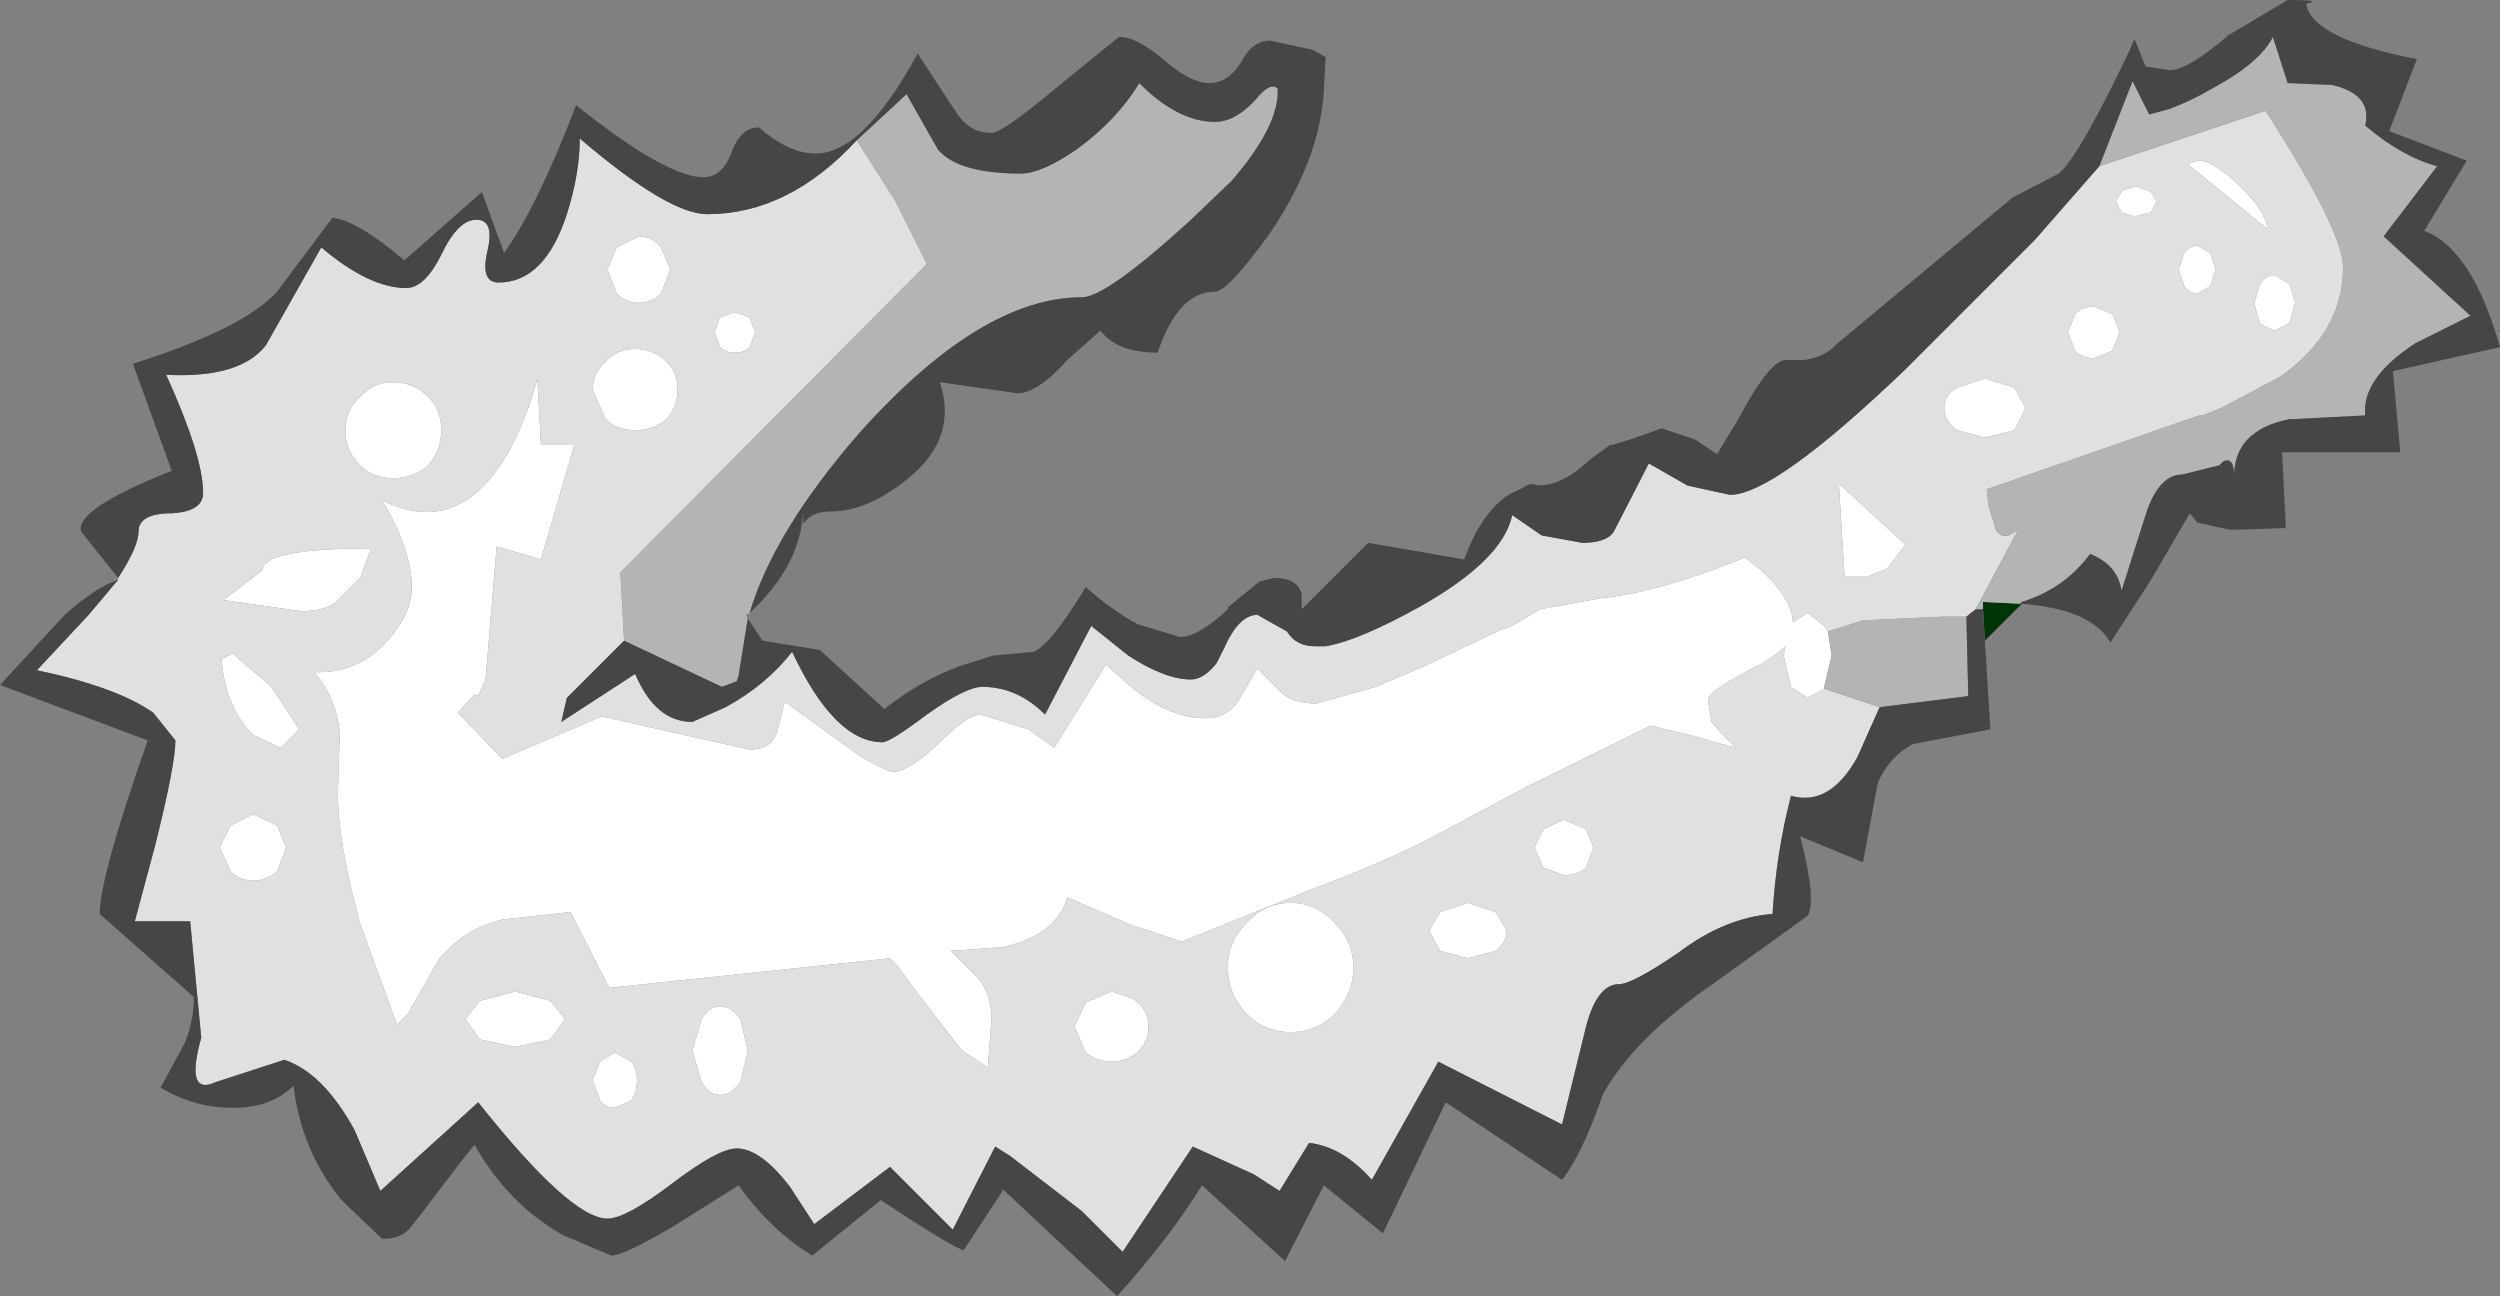 <?xml version="1.0" encoding="UTF-8" standalone="no"?>
<svg xmlns:ffdec="https://www.free-decompiler.com/flash" xmlns:xlink="http://www.w3.org/1999/xlink" ffdec:objectType="shape" height="35.1px" width="67.7px" xmlns="http://www.w3.org/2000/svg">
  <rect width="100%" height="100%" fill="#808080" stroke="none"/>
  <g transform="matrix(1.0, 0.0, 0.0, 1.0, 46.5, 134.85)">
    <path d="M8.2 -118.5 L8.25 -118.5 7.25 -117.5 7.2 -118.35 7.2 -118.55 8.2 -118.5" fill="#003507" fill-rule="evenodd" stroke="none"/>
    <path d="M13.0 -130.5 Q13.3 -130.55 13.95 -130.0 14.85 -129.2 14.9 -128.65 L12.75 -130.4 13.0 -130.5 M6.15 -123.8 Q6.15 -124.15 6.5 -124.35 L7.25 -124.6 8.05 -124.35 8.35 -123.8 8.05 -123.2 7.25 -123.0 6.5 -123.2 Q6.15 -123.45 6.15 -123.8 M9.5 -125.85 L9.7 -126.35 Q9.9 -126.55 10.2 -126.55 L10.7 -126.35 10.9 -125.85 10.7 -125.35 10.2 -125.15 Q9.9 -125.15 9.7 -125.35 L9.5 -125.85 M11.75 -129.65 L11.9 -129.4 11.75 -129.1 11.35 -129.0 11.25 -129.0 10.95 -129.1 10.8 -129.4 10.95 -129.65 11.0 -129.7 11.35 -129.8 11.75 -129.65 M13.35 -128.0 L13.5 -127.55 13.35 -127.1 13.0 -126.9 Q12.8 -126.9 12.65 -127.1 L12.5 -127.55 12.65 -128.0 Q12.8 -128.2 13.0 -128.2 L13.35 -128.0 M14.7 -127.15 Q14.85 -127.4 15.1 -127.4 L15.5 -127.15 15.65 -126.65 15.5 -126.1 15.1 -125.9 14.75 -126.05 14.7 -126.1 14.55 -126.6 14.55 -126.65 14.7 -127.15 M3.0 -117.75 L3.1 -117.1 2.9 -116.25 2.9 -116.2 2.45 -115.95 2.0 -116.25 1.8 -117.1 1.85 -117.35 1.55 -117.1 1.25 -116.9 Q-0.25 -116.15 -0.25 -115.9 L-0.15 -115.3 0.1 -115.0 0.5 -114.6 -0.4 -114.85 -0.55 -114.9 -1.8 -115.2 -5.15 -113.55 -8.05 -112.0 Q-9.65 -111.25 -10.9 -110.8 L-14.5 -109.35 -15.7 -109.75 -15.75 -109.75 -17.6 -110.55 -17.65 -110.4 Q-18.0 -109.5 -19.35 -109.2 L-20.75 -109.1 -20.0 -108.35 Q-19.65 -107.9 -19.65 -107.25 L-19.75 -105.95 -20.45 -106.4 -21.65 -107.95 -22.2 -108.7 -22.4 -108.9 -26.2 -108.5 -30.0 -108.1 -31.05 -110.15 -32.9 -109.95 Q-33.7 -109.75 -34.25 -109.25 L-34.6 -108.9 -35.45 -107.4 -35.75 -107.1 -36.75 -109.85 Q-37.35 -112.05 -37.35 -113.35 L-37.3 -115.0 Q-37.4 -116.0 -38.0 -116.65 -36.85 -116.6 -36.05 -117.45 -35.35 -118.2 -35.35 -118.95 -35.35 -119.95 -36.15 -121.3 -34.25 -120.35 -32.95 -122.25 -32.3 -123.25 -31.95 -124.6 L-31.9 -123.7 -31.85 -122.8 -30.95 -122.8 -31.85 -119.7 -33.05 -120.05 -33.35 -116.45 -33.55 -116.0 -33.65 -116.05 -34.1 -115.55 -32.9 -114.3 -30.2 -115.45 -28.2 -115.0 -26.2 -114.55 Q-25.6 -114.55 -25.45 -115.05 L-25.25 -115.85 -23.25 -114.4 Q-22.5 -113.95 -22.3 -113.95 -21.9 -113.95 -21.1 -114.7 -20.3 -115.5 -19.95 -115.5 L-18.65 -115.1 -17.95 -114.6 -16.55 -116.85 -16.1 -116.45 Q-14.95 -115.4 -13.85 -115.4 -13.25 -115.4 -12.95 -115.9 L-12.45 -116.75 -11.8 -116.1 Q-11.5 -115.8 -10.85 -115.8 L-9.25 -116.25 -7.95 -116.8 -5.85 -117.8 Q-5.6 -117.85 -5.3 -118.05 L-4.8 -118.35 -3.15 -118.65 Q-1.6 -118.8 0.75 -119.75 L1.2 -119.4 Q2.0 -118.65 2.05 -118.05 L2.05 -118.0 2.45 -118.25 2.9 -117.9 3.0 -117.75 M3.3 -121.7 L3.3 -121.75 5.1 -120.1 4.6 -119.45 4.1 -119.25 3.45 -119.25 3.3 -121.7 M-27.0 -125.45 L-27.15 -125.85 -27.0 -126.25 -26.6 -126.4 -26.2 -126.25 -26.05 -125.85 -26.2 -125.45 Q-26.35 -125.3 -26.6 -125.3 -26.85 -125.3 -27.0 -125.45 M-28.45 -125.05 Q-28.15 -124.75 -28.15 -124.3 -28.15 -123.85 -28.45 -123.5 -28.8 -123.2 -29.3 -123.2 -29.8 -123.2 -30.1 -123.5 L-30.45 -124.3 Q-30.45 -124.75 -30.1 -125.05 -29.8 -125.4 -29.3 -125.4 -28.8 -125.4 -28.45 -125.05 M-29.2 -128.45 Q-28.85 -128.45 -28.6 -128.15 L-28.35 -127.55 -28.6 -126.9 Q-28.85 -126.65 -29.2 -126.65 -29.55 -126.65 -29.8 -126.9 L-30.05 -127.55 -29.8 -128.15 -29.2 -128.45 M-36.75 -124.1 Q-36.4 -124.5 -35.85 -124.5 -35.3 -124.5 -34.9 -124.1 -34.55 -123.75 -34.55 -123.2 -34.55 -122.65 -34.9 -122.25 -35.3 -121.9 -35.85 -121.9 -36.4 -121.9 -36.75 -122.25 -37.15 -122.65 -37.15 -123.2 -37.15 -123.75 -36.75 -124.1 M-6.0 -110.15 L-5.7 -109.65 Q-5.7 -109.35 -6.0 -109.1 L-6.75 -108.9 -7.5 -109.1 -7.8 -109.65 -7.5 -110.15 -6.75 -110.4 -6.0 -110.15 M-15.7 -107.7 Q-15.4 -107.45 -15.4 -107.05 -15.4 -106.65 -15.7 -106.35 -15.95 -106.15 -16.3 -106.1 L-16.4 -106.1 Q-16.8 -106.1 -17.1 -106.35 L-17.4 -107.05 -17.1 -107.7 -16.4 -108.0 -15.8 -107.8 -15.7 -107.7 M-11.55 -110.4 Q-10.85 -110.4 -10.35 -109.85 -9.85 -109.35 -9.85 -108.65 -9.85 -107.95 -10.35 -107.4 -10.85 -106.9 -11.55 -106.9 -12.25 -106.9 -12.75 -107.4 -13.25 -107.95 -13.25 -108.65 -13.25 -109.35 -12.75 -109.85 -12.25 -110.4 -11.55 -110.4 M-4.95 -111.9 L-4.7 -112.4 -4.15 -112.65 -3.55 -112.4 -3.35 -111.9 -3.55 -111.35 Q-3.8 -111.15 -4.15 -111.15 L-4.7 -111.35 -4.95 -111.9 M-27.5 -105.55 L-27.75 -106.4 -27.5 -107.25 Q-27.3 -107.6 -27.0 -107.6 -26.7 -107.6 -26.45 -107.25 L-26.25 -106.4 -26.45 -105.55 Q-26.7 -105.2 -27.0 -105.2 -27.3 -105.2 -27.5 -105.55 M-29.85 -106.35 L-29.4 -106.1 Q-29.25 -105.9 -29.25 -105.6 -29.25 -105.3 -29.4 -105.05 L-29.85 -104.85 Q-30.1 -104.85 -30.25 -105.05 L-30.45 -105.6 -30.25 -106.1 -29.85 -106.35 M-33.9 -107.25 L-33.5 -107.75 -32.55 -108.0 -31.6 -107.75 -31.2 -107.25 -31.6 -106.7 -32.55 -106.5 -33.5 -106.7 -33.9 -107.25 M-39.0 -112.5 L-38.75 -111.9 -39.0 -111.25 Q-39.3 -111.0 -39.65 -111.0 -40.0 -111.0 -40.25 -111.25 L-40.55 -111.9 -40.25 -112.5 -39.65 -112.8 -39.0 -112.5 M-38.9 -114.6 L-39.65 -114.95 Q-40.4 -115.7 -40.5 -117.0 L-40.2 -117.15 -39.15 -116.25 -38.4 -115.1 -38.9 -114.6 M-39.4 -119.4 Q-39.4 -120.0 -36.45 -120.0 L-36.75 -119.2 -37.4 -118.55 Q-37.7 -118.3 -38.35 -118.3 L-40.45 -118.6 -39.4 -119.4" fill="#ffffff" fill-rule="evenodd" stroke="none"/>
    <path d="M-29.6 -117.5 L-31.15 -115.95 -31.3 -115.3 -29.3 -116.6 Q-28.75 -115.3 -27.75 -115.3 L-26.85 -115.7 Q-25.75 -116.3 -25.05 -117.2 -23.9 -114.75 -22.6 -114.75 -22.4 -114.75 -21.4 -115.5 -20.35 -116.25 -19.9 -116.25 -18.95 -116.25 -18.2 -115.5 L-16.95 -117.9 -15.95 -117.1 Q-14.95 -116.45 -14.25 -116.45 -13.9 -116.45 -13.55 -116.9 L-13.35 -117.3 Q-12.95 -118.2 -12.45 -118.2 L-11.65 -117.75 Q-11.4 -117.35 -10.9 -117.35 L-10.6 -117.35 Q-9.7 -117.5 -8.0 -118.45 -5.8 -119.7 -5.55 -120.9 L-4.75 -120.35 -3.65 -120.15 Q-3.0 -120.15 -2.8 -120.45 L-1.85 -122.3 -0.8 -121.7 0.35 -121.45 Q1.55 -121.45 5.1 -124.85 L8.6 -128.35 9.65 -129.55 10.35 -130.35 14.85 -131.85 Q16.95 -128.6 16.95 -127.6 16.95 -125.85 15.25 -124.65 L13.65 -123.8 13.15 -123.6 13.05 -123.6 7.3 -121.6 7.35 -121.15 7.55 -120.5 Q7.65 -120.3 7.9 -120.35 L8.15 -120.5 7.0 -118.35 6.75 -118.15 6.1 -118.15 3.95 -118.05 3.0 -117.75 2.9 -117.9 2.45 -118.25 2.05 -118.0 2.05 -118.05 Q2.0 -118.65 1.2 -119.4 L0.75 -119.75 Q-1.6 -118.8 -3.15 -118.65 L-4.8 -118.35 -5.3 -118.05 Q-5.6 -117.85 -5.85 -117.8 L-7.95 -116.8 -9.25 -116.25 -10.85 -115.8 Q-11.5 -115.8 -11.8 -116.1 L-12.45 -116.75 -12.95 -115.9 Q-13.25 -115.4 -13.85 -115.4 -14.95 -115.4 -16.1 -116.45 L-16.55 -116.85 -17.95 -114.6 -18.65 -115.1 -19.95 -115.5 Q-20.3 -115.5 -21.1 -114.7 -21.9 -113.95 -22.3 -113.95 -22.5 -113.95 -23.25 -114.4 L-25.25 -115.85 -25.45 -115.05 Q-25.6 -114.55 -26.2 -114.55 L-28.2 -115.0 -30.2 -115.45 -32.9 -114.3 -34.1 -115.55 -33.65 -116.05 -33.55 -116.0 -33.35 -116.45 -33.05 -120.05 -31.85 -119.7 -30.95 -122.8 -31.85 -122.8 -31.9 -123.7 -31.95 -124.6 Q-32.3 -123.25 -32.95 -122.25 -34.25 -120.35 -36.15 -121.3 -35.35 -119.95 -35.35 -118.95 -35.35 -118.2 -36.05 -117.45 -36.85 -116.6 -38.0 -116.65 -37.4 -116.0 -37.3 -115.0 L-37.35 -113.35 Q-37.35 -112.05 -36.75 -109.85 L-35.75 -107.1 -35.45 -107.4 -34.6 -108.9 -34.25 -109.25 Q-33.7 -109.75 -32.9 -109.95 L-31.05 -110.15 -30.0 -108.1 -26.2 -108.5 -22.4 -108.9 -22.2 -108.7 -21.65 -107.95 -20.45 -106.4 -19.75 -105.95 -19.65 -107.25 Q-19.65 -107.9 -20.0 -108.35 L-20.75 -109.1 -19.35 -109.2 Q-18.0 -109.5 -17.65 -110.4 L-17.6 -110.55 -15.75 -109.75 -15.7 -109.75 -14.5 -109.35 -10.9 -110.8 Q-9.65 -111.25 -8.05 -112.0 L-5.15 -113.55 -1.8 -115.2 -0.55 -114.9 -0.4 -114.85 0.5 -114.6 0.1 -115.0 -0.15 -115.3 -0.25 -115.9 Q-0.25 -116.15 1.25 -116.9 L1.55 -117.1 1.85 -117.35 1.8 -117.1 2.0 -116.25 2.45 -115.95 2.9 -116.2 4.4 -115.7 3.8 -114.35 Q3.05 -113.0 2.0 -113.3 1.6 -111.75 1.5 -110.1 0.2 -110.0 -1.05 -109.05 -2.3 -108.2 -2.65 -108.2 -3.25 -108.2 -3.55 -107.05 L-4.2 -104.4 -7.55 -106.1 -9.35 -102.9 Q-10.15 -103.8 -11.05 -103.9 L-11.85 -102.6 -12.55 -103.05 -14.2 -103.8 -16.1 -100.95 -17.2 -102.05 -19.15 -103.55 -19.55 -103.8 -20.7 -101.55 -22.4 -103.25 -24.45 -101.7 -25.1 -102.7 Q-25.9 -103.75 -26.55 -103.75 -27.05 -103.75 -28.3 -102.8 -29.55 -101.85 -30.05 -101.85 -31.05 -101.85 -33.55 -105.0 L-36.2 -102.6 -36.9 -104.25 Q-37.75 -105.8 -38.8 -106.15 L-40.65 -105.55 Q-41.5 -105.15 -41.05 -106.75 L-41.35 -109.9 -42.85 -109.9 -42.3 -111.95 Q-41.75 -114.15 -41.75 -114.8 L-42.35 -115.55 Q-43.35 -116.25 -45.5 -116.7 L-44.1 -118.2 -43.3 -119.15 -43.3 -119.2 Q-42.75 -120.05 -42.75 -120.45 -42.75 -120.95 -41.85 -120.95 -41.0 -121.0 -41.0 -121.5 -41.0 -122.5 -42.0 -124.7 -40.0 -124.6 -39.3 -125.5 L-37.8 -128.15 Q-36.5 -127.05 -35.5 -127.05 -35.0 -127.05 -34.55 -127.95 -34.1 -128.9 -33.6 -128.9 -33.1 -128.9 -33.3 -128.05 -33.5 -127.2 -33.0 -127.2 -31.75 -127.2 -31.15 -129.05 -30.8 -130.15 -30.8 -131.1 -28.4 -129.05 -27.35 -129.05 -25.15 -129.05 -23.3 -131.05 L-22.25 -129.4 -21.4 -127.7 -29.7 -119.35 -29.6 -117.5 M9.5 -125.85 L9.7 -125.35 Q9.9 -125.15 10.2 -125.15 L10.7 -125.35 10.9 -125.85 10.7 -126.35 10.2 -126.55 Q9.9 -126.55 9.7 -126.35 L9.5 -125.85 M6.15 -123.8 Q6.15 -123.45 6.5 -123.2 L7.25 -123.0 8.05 -123.2 8.35 -123.8 8.05 -124.35 7.25 -124.6 6.5 -124.35 Q6.15 -124.15 6.15 -123.8 M13.0 -130.5 L12.75 -130.4 14.9 -128.65 Q14.85 -129.2 13.95 -130.0 13.3 -130.55 13.0 -130.5 M14.7 -127.15 L14.55 -126.65 14.55 -126.6 14.7 -126.1 14.75 -126.05 15.1 -125.9 15.5 -126.1 15.65 -126.65 15.5 -127.15 15.1 -127.4 Q14.85 -127.4 14.7 -127.15 M13.35 -128.0 L13.0 -128.2 Q12.8 -128.2 12.65 -128.0 L12.5 -127.55 12.65 -127.1 Q12.8 -126.9 13.0 -126.9 L13.35 -127.1 13.5 -127.55 13.35 -128.0 M11.75 -129.65 L11.35 -129.8 11.0 -129.7 10.95 -129.65 10.8 -129.4 10.95 -129.1 11.25 -129.0 11.35 -129.0 11.75 -129.1 11.9 -129.4 11.75 -129.65 M3.3 -121.7 L3.45 -119.25 4.1 -119.25 4.6 -119.45 5.1 -120.1 3.3 -121.75 3.3 -121.7 M-36.75 -124.1 Q-37.15 -123.75 -37.15 -123.2 -37.15 -122.65 -36.75 -122.25 -36.4 -121.9 -35.85 -121.9 -35.3 -121.9 -34.9 -122.25 -34.55 -122.65 -34.55 -123.2 -34.55 -123.75 -34.9 -124.1 -35.3 -124.5 -35.85 -124.5 -36.4 -124.5 -36.75 -124.1 M-29.2 -128.45 L-29.8 -128.15 -30.05 -127.55 -29.8 -126.9 Q-29.55 -126.65 -29.2 -126.65 -28.85 -126.65 -28.6 -126.9 L-28.35 -127.55 -28.6 -128.15 Q-28.85 -128.45 -29.2 -128.45 M-28.45 -125.05 Q-28.8 -125.4 -29.3 -125.4 -29.8 -125.4 -30.1 -125.05 -30.45 -124.75 -30.45 -124.3 L-30.1 -123.5 Q-29.8 -123.2 -29.3 -123.2 -28.8 -123.2 -28.45 -123.5 -28.15 -123.85 -28.15 -124.3 -28.15 -124.75 -28.45 -125.05 M-27.0 -125.45 Q-26.85 -125.3 -26.6 -125.3 -26.35 -125.3 -26.2 -125.45 L-26.05 -125.85 -26.2 -126.25 -26.6 -126.4 -27.0 -126.25 -27.15 -125.85 -27.0 -125.45 M-39.4 -119.4 L-40.45 -118.6 -38.35 -118.3 Q-37.7 -118.3 -37.4 -118.55 L-36.75 -119.2 -36.45 -120.0 Q-39.4 -120.0 -39.4 -119.4 M-38.9 -114.6 L-38.4 -115.1 -39.15 -116.25 -40.2 -117.15 -40.5 -117.0 Q-40.4 -115.7 -39.65 -114.95 L-38.9 -114.6 M-39.0 -112.5 L-39.65 -112.8 -40.25 -112.5 -40.55 -111.9 -40.25 -111.25 Q-40.0 -111.0 -39.65 -111.0 -39.3 -111.0 -39.0 -111.25 L-38.75 -111.9 -39.0 -112.5 M-33.9 -107.25 L-33.5 -106.7 -32.55 -106.5 -31.6 -106.7 -31.2 -107.25 -31.6 -107.75 -32.55 -108.0 -33.5 -107.75 -33.9 -107.25 M-29.85 -106.35 L-30.25 -106.1 -30.45 -105.6 -30.25 -105.05 Q-30.1 -104.85 -29.85 -104.85 L-29.4 -105.05 Q-29.25 -105.3 -29.25 -105.6 -29.25 -105.9 -29.4 -106.1 L-29.85 -106.35 M-27.5 -105.55 Q-27.3 -105.2 -27.0 -105.2 -26.7 -105.2 -26.45 -105.55 L-26.25 -106.4 -26.45 -107.25 Q-26.7 -107.6 -27.0 -107.6 -27.3 -107.6 -27.5 -107.25 L-27.75 -106.4 -27.5 -105.55 M-4.95 -111.9 L-4.7 -111.35 -4.15 -111.15 Q-3.8 -111.15 -3.55 -111.35 L-3.35 -111.9 -3.55 -112.4 -4.15 -112.65 -4.7 -112.4 -4.95 -111.9 M-11.55 -110.4 Q-12.25 -110.4 -12.75 -109.85 -13.25 -109.35 -13.25 -108.65 -13.25 -107.95 -12.75 -107.4 -12.25 -106.9 -11.55 -106.9 -10.85 -106.9 -10.35 -107.4 -9.85 -107.95 -9.85 -108.65 -9.85 -109.35 -10.35 -109.85 -10.85 -110.4 -11.55 -110.4 M-15.7 -107.7 L-15.8 -107.8 -16.4 -108.0 -17.1 -107.7 -17.4 -107.05 -17.1 -106.35 Q-16.8 -106.1 -16.4 -106.1 L-16.3 -106.1 Q-15.95 -106.15 -15.7 -106.35 -15.4 -106.65 -15.4 -107.05 -15.4 -107.45 -15.7 -107.7 M-6.0 -110.15 L-6.75 -110.4 -7.5 -110.15 -7.8 -109.65 -7.5 -109.1 -6.75 -108.9 -6.0 -109.1 Q-5.7 -109.35 -5.7 -109.65 L-6.0 -110.15" fill="#e0e0e0" fill-rule="evenodd" stroke="none"/>
    <path d="M-26.25 -118.1 L-26.5 -116.55 -26.55 -116.4 -26.95 -116.25 -29.6 -117.5 -29.7 -119.35 -21.4 -127.7 -22.25 -129.4 -23.3 -131.05 -21.95 -132.3 -21.1 -130.8 Q-20.55 -130.15 -18.85 -130.15 -18.3 -130.15 -17.35 -130.8 -16.25 -131.6 -15.65 -132.6 -14.6 -131.55 -13.6 -131.55 -13.05 -131.55 -12.5 -132.15 -12.1 -132.65 -11.9 -132.45 -11.85 -131.45 -13.15 -129.95 L-14.3 -128.85 Q-16.55 -126.8 -17.2 -126.8 -19.95 -126.8 -23.25 -123.1 -25.55 -120.45 -26.2 -118.25 L-26.3 -118.2 -26.25 -118.1 M10.35 -130.35 L11.25 -132.65 11.7 -131.75 12.25 -131.9 Q12.8 -132.1 13.4 -132.45 14.7 -133.15 15.05 -133.85 L15.45 -132.6 16.65 -132.55 Q17.75 -132.3 17.55 -131.45 18.55 -130.6 19.5 -130.35 L18.05 -128.45 20.4 -126.3 18.9 -125.55 Q17.45 -124.6 17.55 -123.6 L15.6 -123.5 15.5 -123.5 Q14.0 -123.2 14.0 -121.95 14.0 -122.5 13.7 -122.35 L13.6 -122.25 12.6 -122.0 Q12.0 -122.0 11.65 -121.05 L10.95 -118.85 Q10.85 -119.55 10.1 -119.85 9.4 -118.9 8.25 -118.55 L8.2 -118.5 7.2 -118.55 7.2 -118.35 7.0 -118.35 8.15 -120.5 7.9 -120.35 Q7.65 -120.3 7.55 -120.5 L7.35 -121.15 7.3 -121.6 13.05 -123.6 13.15 -123.6 13.65 -123.8 15.25 -124.65 Q16.95 -125.85 16.95 -127.6 16.95 -128.6 14.85 -131.85 L10.35 -130.35 M3.0 -117.75 L3.95 -118.05 6.1 -118.15 6.75 -118.15 6.8 -116.0 4.4 -115.7 2.9 -116.2 2.9 -116.25 3.1 -117.1 3.0 -117.75" fill="#b4b4b4" fill-rule="evenodd" stroke="none"/>
    <path d="M-26.25 -118.1 L-25.85 -117.5 -24.3 -117.25 -22.55 -115.65 Q-21.6 -116.4 -20.55 -116.8 L-19.6 -117.1 -18.5 -117.2 Q-18.0 -117.45 -17.1 -118.95 -16.35 -118.3 -15.7 -117.95 L-14.55 -117.6 Q-14.05 -117.6 -13.25 -118.35 L-13.25 -118.4 -12.4 -119.1 -12.0 -119.2 Q-11.35 -119.2 -11.25 -118.75 L-11.25 -118.35 -9.45 -120.15 -6.85 -119.7 Q-6.4 -120.95 -5.65 -121.45 L-5.05 -121.75 Q-4.4 -121.55 -3.5 -122.35 L-3.45 -122.4 -2.9 -122.8 -2.85 -122.8 -2.35 -122.95 -1.5 -123.25 -0.6 -122.95 0.0 -122.55 0.6 -123.55 0.85 -124.0 Q1.5 -125.1 1.85 -125.1 L2.35 -125.1 Q2.95 -125.2 3.2 -125.5 L8.0 -129.5 9.25 -130.15 Q9.8 -130.6 11.2 -133.55 L11.3 -133.8 11.6 -133.05 12.25 -132.95 Q12.75 -132.95 13.85 -133.9 L15.45 -134.85 Q16.45 -134.85 15.95 -134.75 16.1 -133.8 18.95 -133.25 L18.2 -131.3 20.3 -130.5 19.15 -128.6 Q20.45 -128.1 21.2 -125.45 L18.3 -124.8 18.5 -122.6 15.3 -122.6 15.4 -120.55 13.9 -120.5 13.0 -120.7 12.8 -120.95 11.75 -119.15 10.65 -117.45 Q10.15 -118.35 8.25 -118.5 L8.2 -118.5 8.25 -118.55 Q9.4 -118.9 10.1 -119.85 10.85 -119.55 10.95 -118.85 L11.65 -121.05 Q12.0 -122.0 12.6 -122.0 L13.6 -122.25 13.7 -122.35 Q14.0 -122.5 14.0 -121.95 14.0 -123.2 15.5 -123.5 L15.6 -123.5 17.55 -123.6 Q17.45 -124.6 18.9 -125.55 L20.4 -126.3 18.05 -128.45 19.5 -130.35 Q18.55 -130.6 17.55 -131.45 17.75 -132.3 16.65 -132.55 L15.45 -132.6 15.05 -133.85 Q14.7 -133.15 13.4 -132.45 12.8 -132.1 12.25 -131.9 L11.7 -131.75 11.25 -132.65 10.35 -130.35 9.65 -129.55 8.6 -128.35 5.1 -124.85 Q1.55 -121.45 0.35 -121.45 L-0.8 -121.7 -1.85 -122.3 -2.8 -120.45 Q-3.0 -120.15 -3.65 -120.15 L-4.75 -120.35 -5.55 -120.9 Q-5.8 -119.7 -8.0 -118.45 -9.7 -117.5 -10.6 -117.35 L-10.9 -117.35 Q-11.4 -117.35 -11.65 -117.75 L-12.45 -118.2 Q-12.95 -118.2 -13.35 -117.3 L-13.55 -116.9 Q-13.9 -116.45 -14.25 -116.45 -14.95 -116.45 -15.95 -117.1 L-16.95 -117.9 -18.2 -115.5 Q-18.95 -116.25 -19.9 -116.25 -20.35 -116.25 -21.4 -115.5 -22.4 -114.75 -22.6 -114.75 -23.9 -114.75 -25.05 -117.2 -25.75 -116.3 -26.85 -115.7 L-27.75 -115.3 Q-28.75 -115.3 -29.3 -116.6 L-31.3 -115.3 -31.15 -115.95 -29.6 -117.5 -26.95 -116.25 -26.55 -116.4 -26.5 -116.55 -26.25 -118.1 M7.25 -117.5 L7.4 -115.1 5.3 -114.7 Q4.65 -114.35 4.35 -113.65 L3.95 -111.5 2.25 -112.2 Q2.7 -110.45 2.45 -110.05 L-0.05 -108.25 Q-2.25 -106.75 -3.1 -105.2 -3.65 -103.6 -4.2 -102.9 L-7.35 -105.0 -9.05 -101.45 -10.65 -102.75 -11.7 -100.7 -13.95 -102.75 Q-14.85 -101.3 -16.25 -99.75 L-19.35 -102.65 -19.35 -102.6 -20.4 -101.0 Q-20.6 -101.0 -22.65 -102.35 L-24.5 -100.85 Q-25.6 -101.5 -26.5 -102.75 L-28.25 -101.65 Q-29.6 -100.85 -29.95 -100.85 L-31.25 -101.4 Q-32.75 -102.25 -33.65 -103.85 L-34.05 -103.35 -35.0 -102.1 -35.35 -101.65 Q-35.6 -101.3 -36.15 -101.3 L-37.25 -102.35 Q-38.35 -103.7 -38.55 -105.45 -39.15 -104.85 -40.2 -104.85 -41.25 -104.85 -42.15 -105.4 L-41.5 -106.6 Q-41.25 -107.2 -41.25 -107.85 L-43.8 -110.1 Q-43.8 -111.1 -42.5 -114.8 L-46.5 -116.3 -44.75 -118.2 Q-43.9 -118.95 -43.3 -119.15 L-44.1 -118.2 -45.5 -116.7 Q-43.35 -116.25 -42.35 -115.55 L-41.75 -114.8 Q-41.75 -114.15 -42.3 -111.95 L-42.85 -109.9 -41.35 -109.9 -41.05 -106.75 Q-41.5 -105.15 -40.65 -105.55 L-38.8 -106.15 Q-37.75 -105.8 -36.9 -104.25 L-36.2 -102.6 -33.55 -105.0 Q-31.05 -101.85 -30.05 -101.85 -29.55 -101.85 -28.3 -102.8 -27.05 -103.75 -26.55 -103.75 -25.9 -103.75 -25.1 -102.7 L-24.45 -101.7 -22.4 -103.25 -20.7 -101.55 -19.55 -103.8 -19.15 -103.55 -17.2 -102.05 -16.1 -100.95 -14.2 -103.8 -12.55 -103.05 -11.85 -102.6 -11.05 -103.9 Q-10.15 -103.8 -9.35 -102.9 L-7.55 -106.1 -4.2 -104.4 -3.55 -107.05 Q-3.25 -108.2 -2.65 -108.2 -2.3 -108.2 -1.05 -109.05 0.2 -110.0 1.5 -110.1 1.6 -111.75 2.0 -113.3 3.05 -113.0 3.8 -114.35 L4.4 -115.7 6.8 -116.0 6.75 -118.15 7.0 -118.35 7.2 -118.35 7.25 -117.5 M-43.3 -119.2 L-44.3 -120.45 Q-44.5 -121.05 -41.85 -122.1 L-42.9 -125.0 Q-39.9 -125.95 -39.0 -126.95 L-37.5 -128.95 Q-36.85 -128.9 -35.55 -127.8 L-33.45 -129.65 -32.85 -128.0 Q-31.95 -129.25 -30.9 -132.0 -28.45 -130.05 -27.45 -130.05 -26.95 -130.05 -26.7 -130.7 -26.45 -131.4 -25.95 -131.4 -25.2 -130.75 -24.55 -130.7 -23.2 -130.55 -21.65 -133.4 L-20.6 -131.8 Q-20.25 -131.25 -19.65 -131.25 -19.35 -131.25 -17.8 -132.55 L-16.2 -133.85 Q-15.7 -133.85 -14.95 -133.2 -14.25 -132.6 -13.75 -132.6 -13.25 -132.6 -12.9 -133.15 -12.6 -133.75 -12.1 -133.75 L-10.95 -133.5 -10.6 -133.3 -10.65 -132.4 Q-10.75 -130.55 -12.1 -128.55 -13.25 -126.95 -13.6 -126.95 -14.6 -126.95 -15.15 -125.3 -16.25 -125.3 -16.7 -125.9 L-17.6 -125.1 Q-18.4 -124.2 -18.95 -124.2 L-21.05 -124.5 Q-20.55 -123.0 -21.9 -121.9 -23.0 -121.0 -24.0 -121.0 -24.55 -121.0 -24.75 -120.65 L-24.75 -121.05 Q-24.8 -119.55 -26.2 -118.25 -25.55 -120.45 -23.25 -123.1 -19.95 -126.8 -17.2 -126.8 -16.55 -126.8 -14.3 -128.85 L-13.15 -129.95 Q-11.85 -131.45 -11.9 -132.45 -12.1 -132.65 -12.5 -132.15 -13.05 -131.55 -13.6 -131.55 -14.6 -131.55 -15.65 -132.6 -16.25 -131.6 -17.35 -130.8 -18.3 -130.15 -18.85 -130.15 -20.55 -130.15 -21.1 -130.8 L-21.95 -132.3 -23.3 -131.05 Q-25.15 -129.05 -27.35 -129.05 -28.4 -129.05 -30.8 -131.1 -30.8 -130.15 -31.15 -129.05 -31.75 -127.2 -33.0 -127.2 -33.5 -127.2 -33.3 -128.05 -33.1 -128.9 -33.6 -128.9 -34.1 -128.9 -34.55 -127.95 -35.0 -127.05 -35.5 -127.05 -36.5 -127.05 -37.8 -128.15 L-39.3 -125.5 Q-40.0 -124.6 -42.0 -124.7 -41.0 -122.5 -41.0 -121.5 -41.0 -121.0 -41.85 -120.95 -42.75 -120.95 -42.75 -120.45 -42.75 -120.05 -43.3 -119.2" fill="#464646" fill-rule="evenodd" stroke="none"/>
  </g>
</svg>
